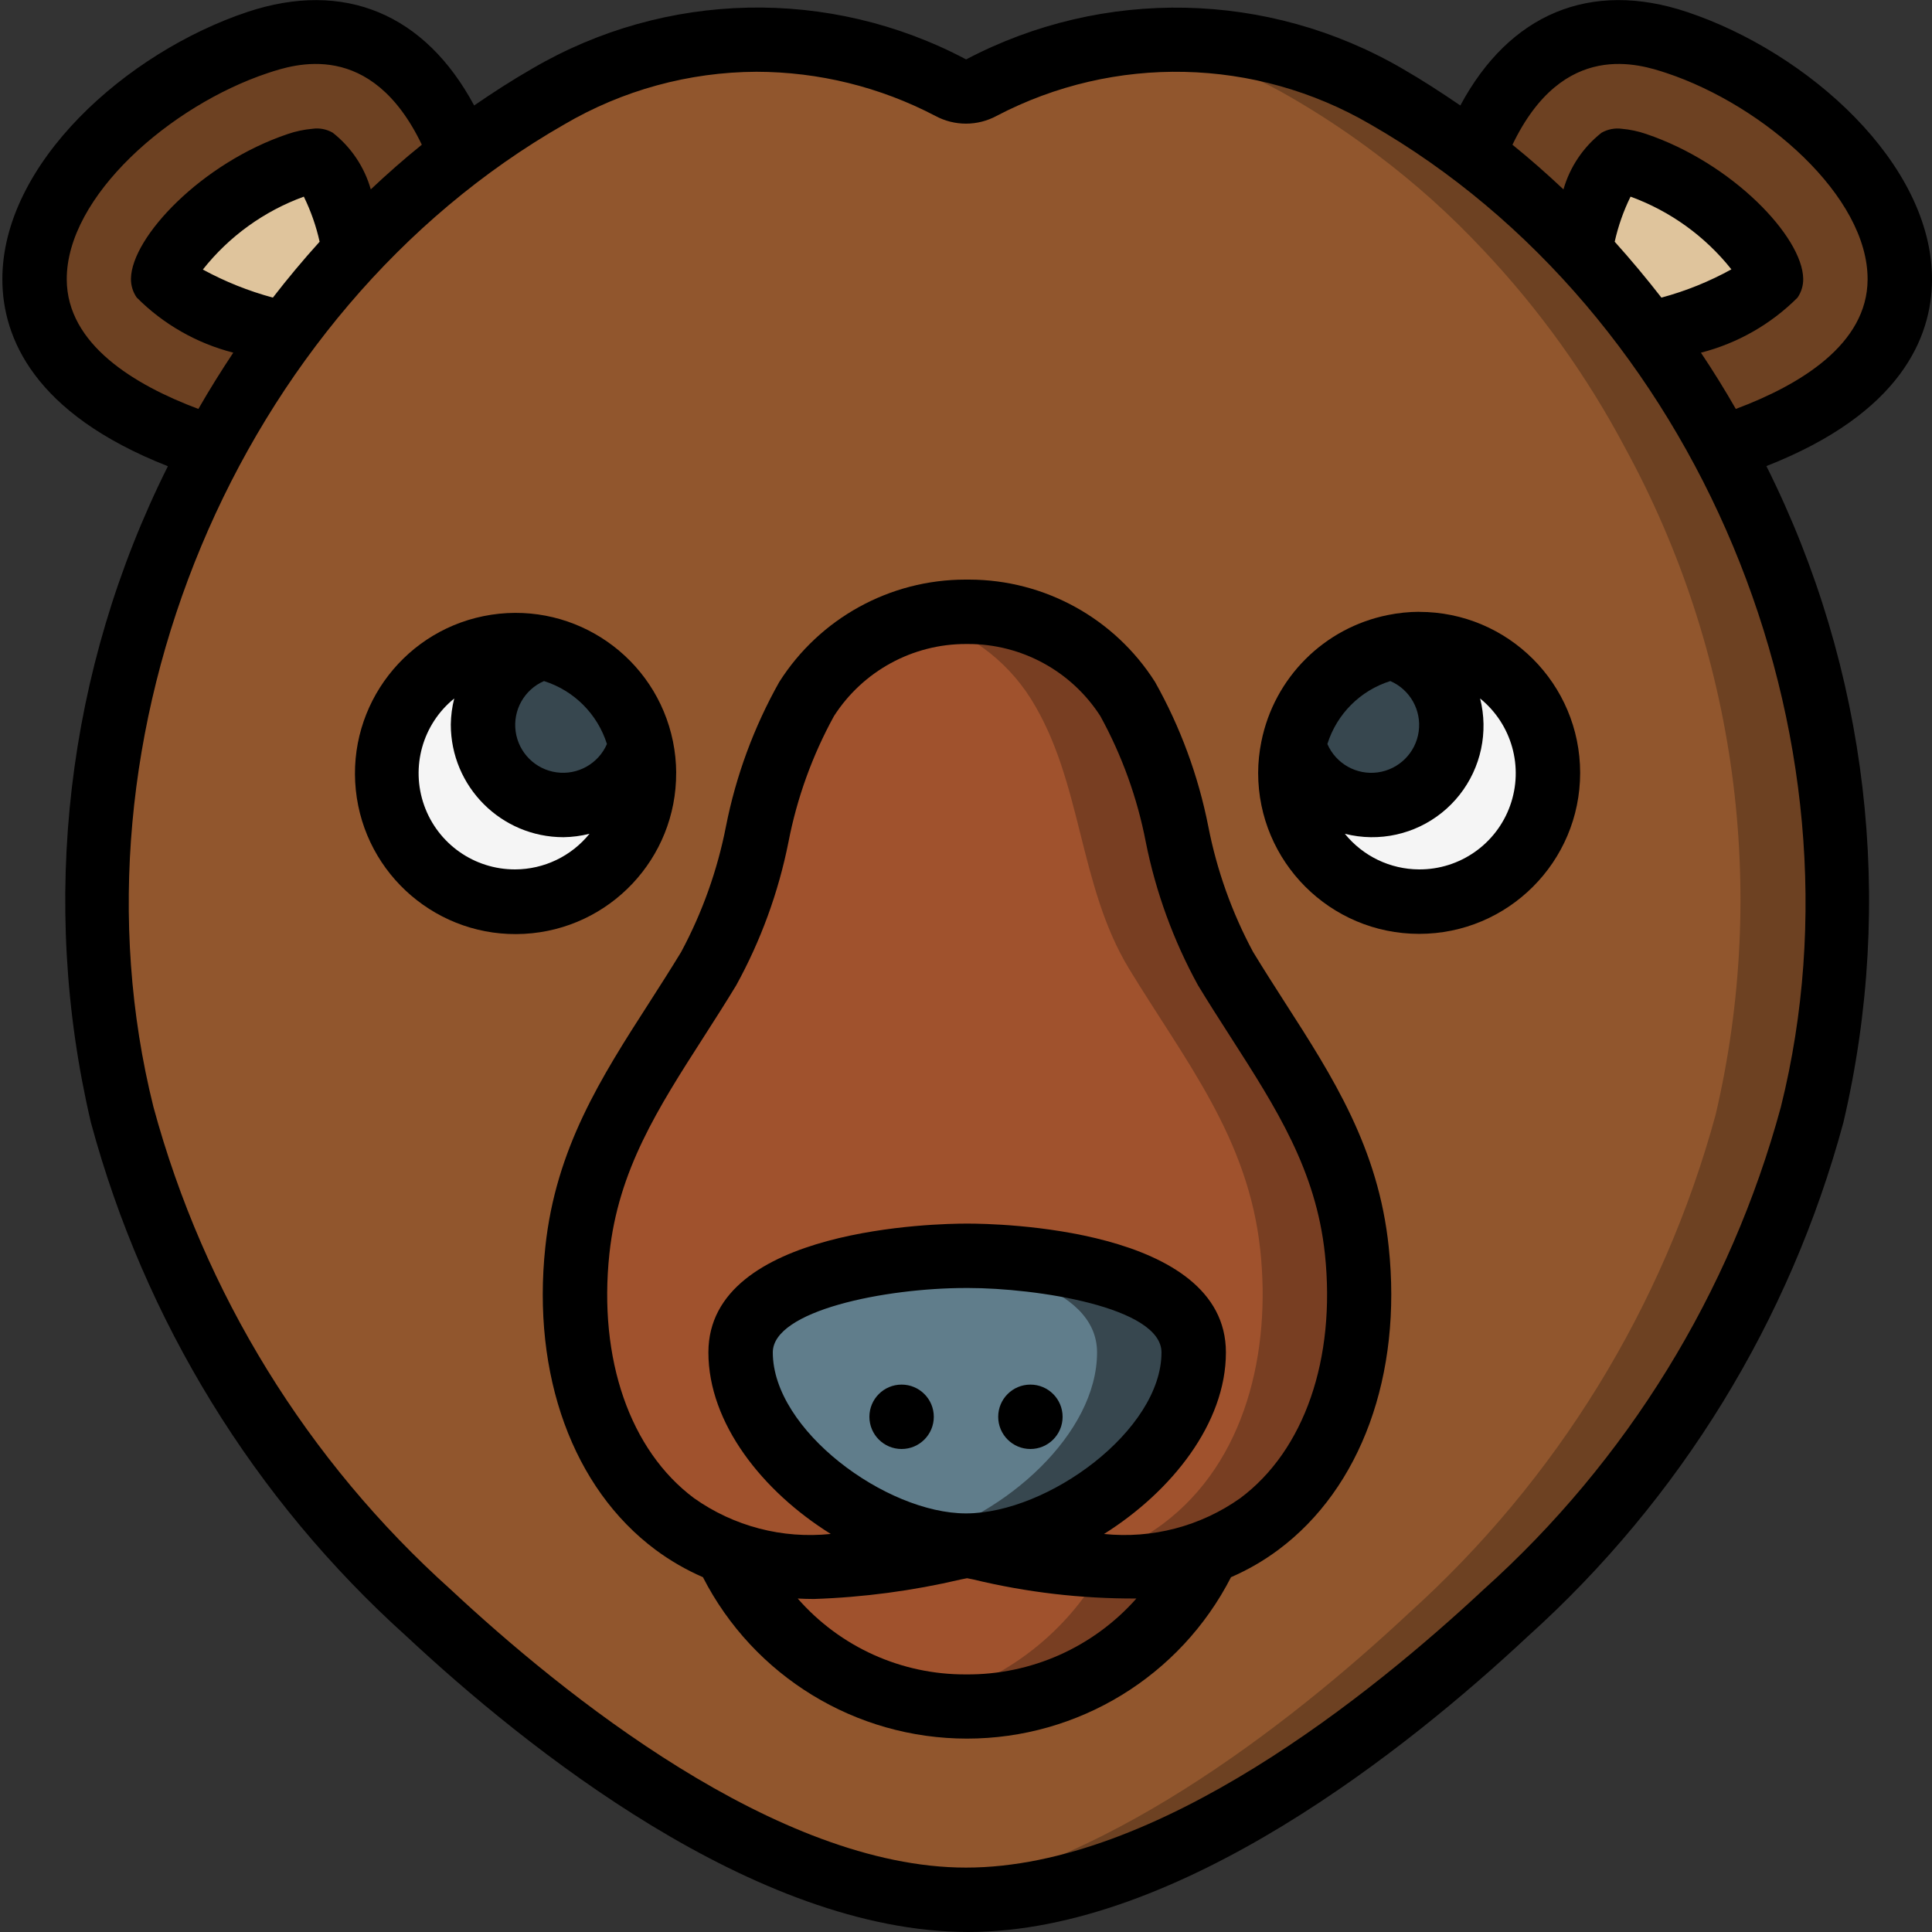 <svg height="512" viewBox="0 0 60 60" width="512" xmlns="http://www.w3.org/2000/svg"><rect x="0" y="0" width="60" height="60" fill="#333333" stroke="none"/><g id="Page-1" fill="none" fill-rule="evenodd"><g id="009---Bear"><path id="Shape" d="m14.32 4.79c-1.189.891-2.296 1.885-3.31 2.97-.39-1.99-1.03-2.69-1.17-2.77-.198.015-.393.055-.58.12-2.55.86-4.18 2.92-4.19 3.56.09.13 1.01 1.02 3.75 1.71-.825 1.121-1.567 2.301-2.22 3.53-10.1-3.24-4.35-10.67 1.4-12.59 3.69-1.23 5.49 1.32 6.32 3.47z" fill="#6d4122" fill-rule="nonzero"/><path id="Shape" d="m11.01 7.76c-.781.829-1.512 1.704-2.19 2.62-2.74-.69-3.66-1.58-3.75-1.71.01-.64 1.64-2.7 4.19-3.56.187-.065.382-.105.58-.12.14.08.78.78 1.17 2.77z" fill="#dfc49c" fill-rule="nonzero"/><path id="Shape" d="m19.91 23.16c-.319 1.168-1.428 1.939-2.634 1.832-1.206-.107-2.161-1.063-2.268-2.268-.107-1.206.664-2.315 1.832-2.634 1.539.329 2.741 1.531 3.07 3.07z" stroke="#000" stroke-linecap="round" stroke-linejoin="round" stroke-width="2"/><g fill-rule="nonzero"><path id="Shape" d="m53.47 13.91c-1.186-2.239-2.67-4.308-4.41-6.15-1.014-1.085-2.121-2.079-3.31-2.97-.862-.653-1.763-1.251-2.7-1.79-3.859-2.262-8.614-2.368-12.57-.28-.3.16-.66.16-.96 0-3.932-2.085-8.665-1.978-12.5.28-.937.539-1.838 1.137-2.7 1.79-1.189.891-2.296 1.885-3.31 2.97-1.74 1.842-3.224 3.911-4.41 6.15-3.453 6.323-4.453 13.696-2.81 20.71 1.626 5.967 4.935 11.341 9.53 15.48 4.14 3.87 10.75 8.9 16.68 8.9h.07c5.93 0 12.54-5.03 16.68-8.9 4.595-4.139 7.904-9.513 9.53-15.48 1.643-7.014.643-14.387-2.81-20.71z" fill="#91562d"/><path id="Shape" d="m53.47 13.91c-1.186-2.239-2.67-4.308-4.41-6.15-1.014-1.085-2.121-2.079-3.31-2.97-.862-.653-1.763-1.251-2.7-1.79-2.412-1.426-5.226-2.018-8.008-1.686 1.766.216 3.47.79 5.008 1.686.937.539 1.838 1.137 2.7 1.79 1.189.891 2.296 1.885 3.31 2.97 1.74 1.842 3.224 3.911 4.41 6.15 3.453 6.323 4.453 13.696 2.81 20.71-1.626 5.967-4.935 11.341-9.53 15.48-3.8 3.554-9.686 8.075-15.215 8.792.486.067.975.103 1.465.108h.07c5.93 0 12.54-5.03 16.68-8.9 4.595-4.139 7.904-9.513 9.53-15.48 1.643-7.014.643-14.387-2.81-20.71z" fill="#6d4122"/><path id="Shape" d="m12 24c0-2.209 1.791-4 4-4 .282-.001.564.029.84.09 1.539.329 2.741 1.531 3.07 3.07.061.276.091.558.09.84 0 2.209-1.791 4-4 4s-4-1.791-4-4z" fill="#37474f"/><path id="Shape" d="m20 24c0 2.209-1.791 4-4 4s-4-1.791-4-4 1.791-4 4-4c.282-.001.564.029.84.09-1.168.319-1.939 1.428-1.832 2.634.107 1.206 1.063 2.161 2.268 2.268 1.206.107 2.315-.664 2.634-1.832.061.276.091.558.09.84z" fill="#f5f5f5"/><path id="Shape" d="m39.11 47.33c-.485.36-1.016.653-1.58.87-2.35.89-4.96.3-7.46-.2 3 0 7-3 7-6s-7-3-7-3h-.07s-7 0-7 3 4 6 7 6c-2.5.5-5.11 1.09-7.46.2-.564-.217-1.095-.51-1.58-.87-2.61-1.95-3.36-5.41-3.03-8.5.37-3.49 2.33-5.86 4.08-8.75 1.58-2.61 1.44-5.81 3.04-8.37 1.08-1.689 2.946-2.71 4.95-2.71h.07c2.004-0 3.87 1.021 4.95 2.71 1.6 2.56 1.46 5.76 3.04 8.37 1.76 2.89 3.71 5.26 4.08 8.75.33 3.09-.42 6.55-3.03 8.5z" fill="#a0522d"/><path id="Shape" d="m42.14 38.83c-.37-3.49-2.32-5.86-4.08-8.75-1.58-2.61-1.44-5.81-3.04-8.37-1.08-1.689-2.946-2.71-4.95-2.71h-.07c-.494.011-.986.079-1.465.2 1.444.35 2.695 1.251 3.485 2.51 1.6 2.56 1.46 5.76 3.04 8.37 1.76 2.89 3.71 5.26 4.08 8.75.33 3.09-.42 6.55-3.03 8.5-.485.36-1.016.653-1.58.87-.444.162-.905.278-1.373.345 1.464.245 2.966.126 4.373-.345.564-.217 1.095-.51 1.58-.87 2.61-1.95 3.36-5.41 3.03-8.5z" fill="#783e22"/><path id="Shape" d="m37.07 42c0 3-4 6-7 6h-.07c-3 0-7-3-7-6s7-3 7-3h.07s7 0 7 3z" fill="#607d8b"/><path id="Shape" d="m30.07 39h-.07s-.612 0-1.465.078c2.051.183 5.535.8 5.535 2.922 0 2.53-2.844 5.053-5.535 5.783.477.136.969.209 1.465.217h.07c3 0 7-3 7-6s-7-3-7-3z" fill="#37474f"/><path id="Shape" d="m37.53 48.2c-1.378 2.882-4.266 4.74-7.46 4.8h-.07c-3.194-.06-6.082-1.918-7.46-4.8 2.35.89 4.96.3 7.46-.2h.07c2.5.5 5.11 1.09 7.46.2z" fill="#a0522d"/><path id="Shape" d="m34.28 48.639c-1.203 2.184-3.302 3.731-5.745 4.233.484.085.974.128 1.465.128h.07c3.194-.06 6.082-1.918 7.46-4.8-1.042.368-2.148.517-3.25.439z" fill="#783e22"/><path id="Shape" d="m48.07 24c0 2.209-1.791 4-4 4s-4-1.791-4-4c-.001-.282.029-.564.09-.84.319 1.168 1.428 1.939 2.634 1.832 1.206-.107 2.161-1.063 2.268-2.268.107-1.206-.664-2.315-1.832-2.634.276-.061.558-.091.84-.09 2.209 0 4 1.791 4 4z" fill="#f5f5f5"/><path id="Shape" d="m45.07 22.5c-.002 1.25-.928 2.306-2.167 2.473-1.239.167-2.411-.608-2.743-1.813.329-1.539 1.531-2.741 3.07-3.07 1.086.297 1.839 1.284 1.84 2.41z" fill="#37474f"/><path id="Shape" d="m55 8.67c-.09.13-1.01 1.02-3.75 1.71-.678-.916-1.409-1.791-2.19-2.62.39-1.99 1.03-2.69 1.17-2.77.198.015.393.055.58.12 2.55.86 4.18 2.92 4.19 3.56z" fill="#dfc49c"/><path id="Shape" d="m53.47 13.91c-.653-1.229-1.395-2.409-2.22-3.53 2.74-.69 3.66-1.58 3.75-1.71-.01-.64-1.64-2.7-4.19-3.56-.187-.065-.382-.105-.58-.12-.14.08-.78.78-1.17 2.77-1.014-1.085-2.121-2.079-3.31-2.97.83-2.15 2.63-4.7 6.32-3.47 5.75 1.92 11.5 9.35 1.4 12.59z" fill="#6d4122"/><path id="Shape" d="m21 24c-.002-.326-.035-.652-.1-.972-.53-2.606-3.012-4.338-5.641-3.937-2.629.402-4.481 2.796-4.209 5.441.272 2.646 2.572 4.613 5.228 4.47 2.656-.142 4.733-2.343 4.721-5.003zm-2.151-.894c-.265.611-.905.971-1.565.88-.66-.091-1.179-.61-1.27-1.27-.091-.66.269-1.3.88-1.565.932.294 1.661 1.023 1.955 1.955zm-2.849 3.894c-1.268.005-2.4-.79-2.826-1.984-.426-1.194-.052-2.527.933-3.324-.068.264-.103.535-.107.808 0 1.933 1.567 3.5 3.5 3.5.273-.004.544-.039.808-.107-.564.697-1.411 1.104-2.308 1.107z" fill="#000"/><path id="Shape" d="m39.9 31.126c-.327-.51-.659-1.028-.985-1.564-.657-1.223-1.126-2.538-1.391-3.9-.311-1.574-.869-3.088-1.655-4.486-1.255-1.974-3.43-3.172-5.769-3.176h-.123c-2.343.002-4.522 1.202-5.777 3.18-.786 1.398-1.345 2.912-1.655 4.486-.266 1.362-.736 2.677-1.392 3.9-.326.536-.658 1.054-.985 1.564-1.5 2.331-2.908 4.532-3.233 7.6-.422 3.975.858 7.49 3.423 9.4.457.339.951.624 1.472.851 1.576 3.077 4.743 5.013 8.2 5.013s6.624-1.936 8.2-5.013c.523-.227 1.018-.513 1.475-.854 2.564-1.913 3.845-5.428 3.423-9.4-.319-3.069-1.728-5.27-3.228-7.601zm-9.9 20.874c-2.001.011-3.909-.849-5.226-2.356.167.008.335.014.5.014 1.539-.051 3.07-.255 4.569-.607l.19-.038.191.038c1.659.402 3.361.6 5.068.592-1.339 1.515-3.27 2.375-5.292 2.357zm0-5c-2.479 0-6-2.586-6-5 0-1.3 3.485-2 6-2h.071c2.092 0 6 .586 6 2 .001 2.414-3.52 5-6.071 5zm8.516-.472c-1.229.87-2.732 1.265-4.23 1.111 2.1-1.32 3.786-3.438 3.786-5.639 0-3.888-7.181-4-8-4h-.072c-.818 0-8 .112-8 4 0 2.2 1.682 4.319 3.8 5.638-1.502.157-3.011-.237-4.244-1.11-1.994-1.486-2.977-4.323-2.631-7.588.276-2.6 1.505-4.516 2.928-6.734.336-.524.677-1.056 1.011-1.607.765-1.391 1.312-2.89 1.622-4.447.265-1.37.742-2.691 1.414-3.914.896-1.396 2.441-2.24 4.1-2.238h.059c1.663-.004 3.213.84 4.113 2.238.672 1.223 1.148 2.544 1.412 3.914.311 1.557.858 3.057 1.622 4.448.334.55.675 1.082 1.012 1.606 1.423 2.218 2.651 4.134 2.928 6.734.345 3.265-.638 6.102-2.63 7.588z" fill="#000"/><path id="Shape" d="m44.072 19c-.325.002-.65.035-.969.1-1.983.397-3.533 1.947-3.93 3.93-.065.32-.099.645-.1.972 0 2.761 2.239 5 5 5s5-2.239 5-5-2.239-5-5-5zm-.894 2.151c.612.265.972.905.881 1.565-.09.66-.61 1.18-1.27 1.271-.66.091-1.3-.269-1.566-.881.293-.932 1.022-1.662 1.954-1.955zm.894 5.849c-.896-.003-1.744-.41-2.307-1.107.264.068.535.103.807.107 1.074.013 2.094-.474 2.758-1.318.665-.844.9-1.949.636-2.99.985.798 1.359 2.131.933 3.325-.426 1.194-1.559 1.989-2.827 1.983z" fill="#000"/><circle id="Oval" cx="28" cy="44" fill="#000" r="1"/><circle id="Oval" cx="32" cy="44" fill="#000" r="1"/><path id="Shape" d="m52.39.371c-3-1-5.512.059-7.038 2.905-.586-.4-1.184-.79-1.8-1.144-4.164-2.42-9.28-2.529-13.544-.289 0 0 0 0-.008 0-4.239-2.244-9.337-2.134-13.475.29-.618.354-1.215.741-1.8 1.143-1.525-2.845-4.039-3.904-7.041-2.905-3.758 1.255-7.632 4.712-7.611 8.329.011 1.763.95 4.133 5.141 5.779-3.155 6.305-4.001 13.517-2.391 20.381 1.662 6.158 5.07 11.704 9.813 15.969 3.669 3.425 10.803 9.171 17.436 9.171 6.559 0 13.7-5.746 17.365-9.171 4.742-4.265 8.149-9.811 9.811-15.969 1.611-6.866.765-14.079-2.391-20.385 4.193-1.646 5.132-4.015 5.143-5.775.021-3.617-3.853-7.074-7.61-8.329zm-50.317 8.314c-.015-2.585 3.216-5.406 6.243-6.416.816-.269 3.204-1.069 4.784 2.225-.547.441-1.073.905-1.585 1.387-.198-.697-.613-1.314-1.183-1.761-.191-.11-.414-.152-.632-.12-.26.023-.516.077-.763.162-2.673.9-4.85 3.2-4.87 4.493-.003.208.059.413.178.584.827.831 1.864 1.423 3 1.713-.38.571-.742 1.152-1.084 1.748-2.001-.751-4.076-2.01-4.088-4.015zm6.4.557c-.756-.204-1.485-.496-2.173-.871.815-1.031 1.901-1.815 3.136-2.264.218.446.383.916.49 1.4-.505.559-.989 1.137-1.451 1.735zm46.834 25.134c-1.568 5.783-4.776 10.989-9.236 14.991-3.454 3.224-10.126 8.633-16.071 8.633-5.875 0-12.546-5.409-16-8.633-4.46-4.002-7.667-9.208-9.235-14.991-2.886-11.576 2.596-24.696 12.752-30.508 1.812-1.065 3.874-1.63 5.975-1.639 1.936.003 3.842.473 5.557 1.371.593.32 1.307.32 1.9 0 3.656-1.916 8.041-1.818 11.608.261 10.154 5.819 15.635 18.939 12.75 30.515zm-5.161-26.869c.108-.485.273-.955.492-1.4 1.232.449 2.316 1.231 3.132 2.258-.686.379-1.416.674-2.173.878-.465-.598-.948-1.177-1.451-1.736zm3.761 5.193c-.341-.596-.702-1.178-1.083-1.747 1.135-.291 2.171-.881 3-1.71.119-.173.181-.38.176-.59-.022-1.3-2.2-3.59-4.882-4.494-.242-.083-.492-.136-.747-.159-.219-.03-.441.013-.633.122-.57.448-.984 1.064-1.183 1.76-.512-.482-1.038-.946-1.584-1.387 1.581-3.295 3.966-2.495 4.786-2.226 3.027 1.01 6.259 3.831 6.243 6.416-.012 2.005-2.087 3.265-4.093 4.015z" fill="#000"/></g></g></g></svg>